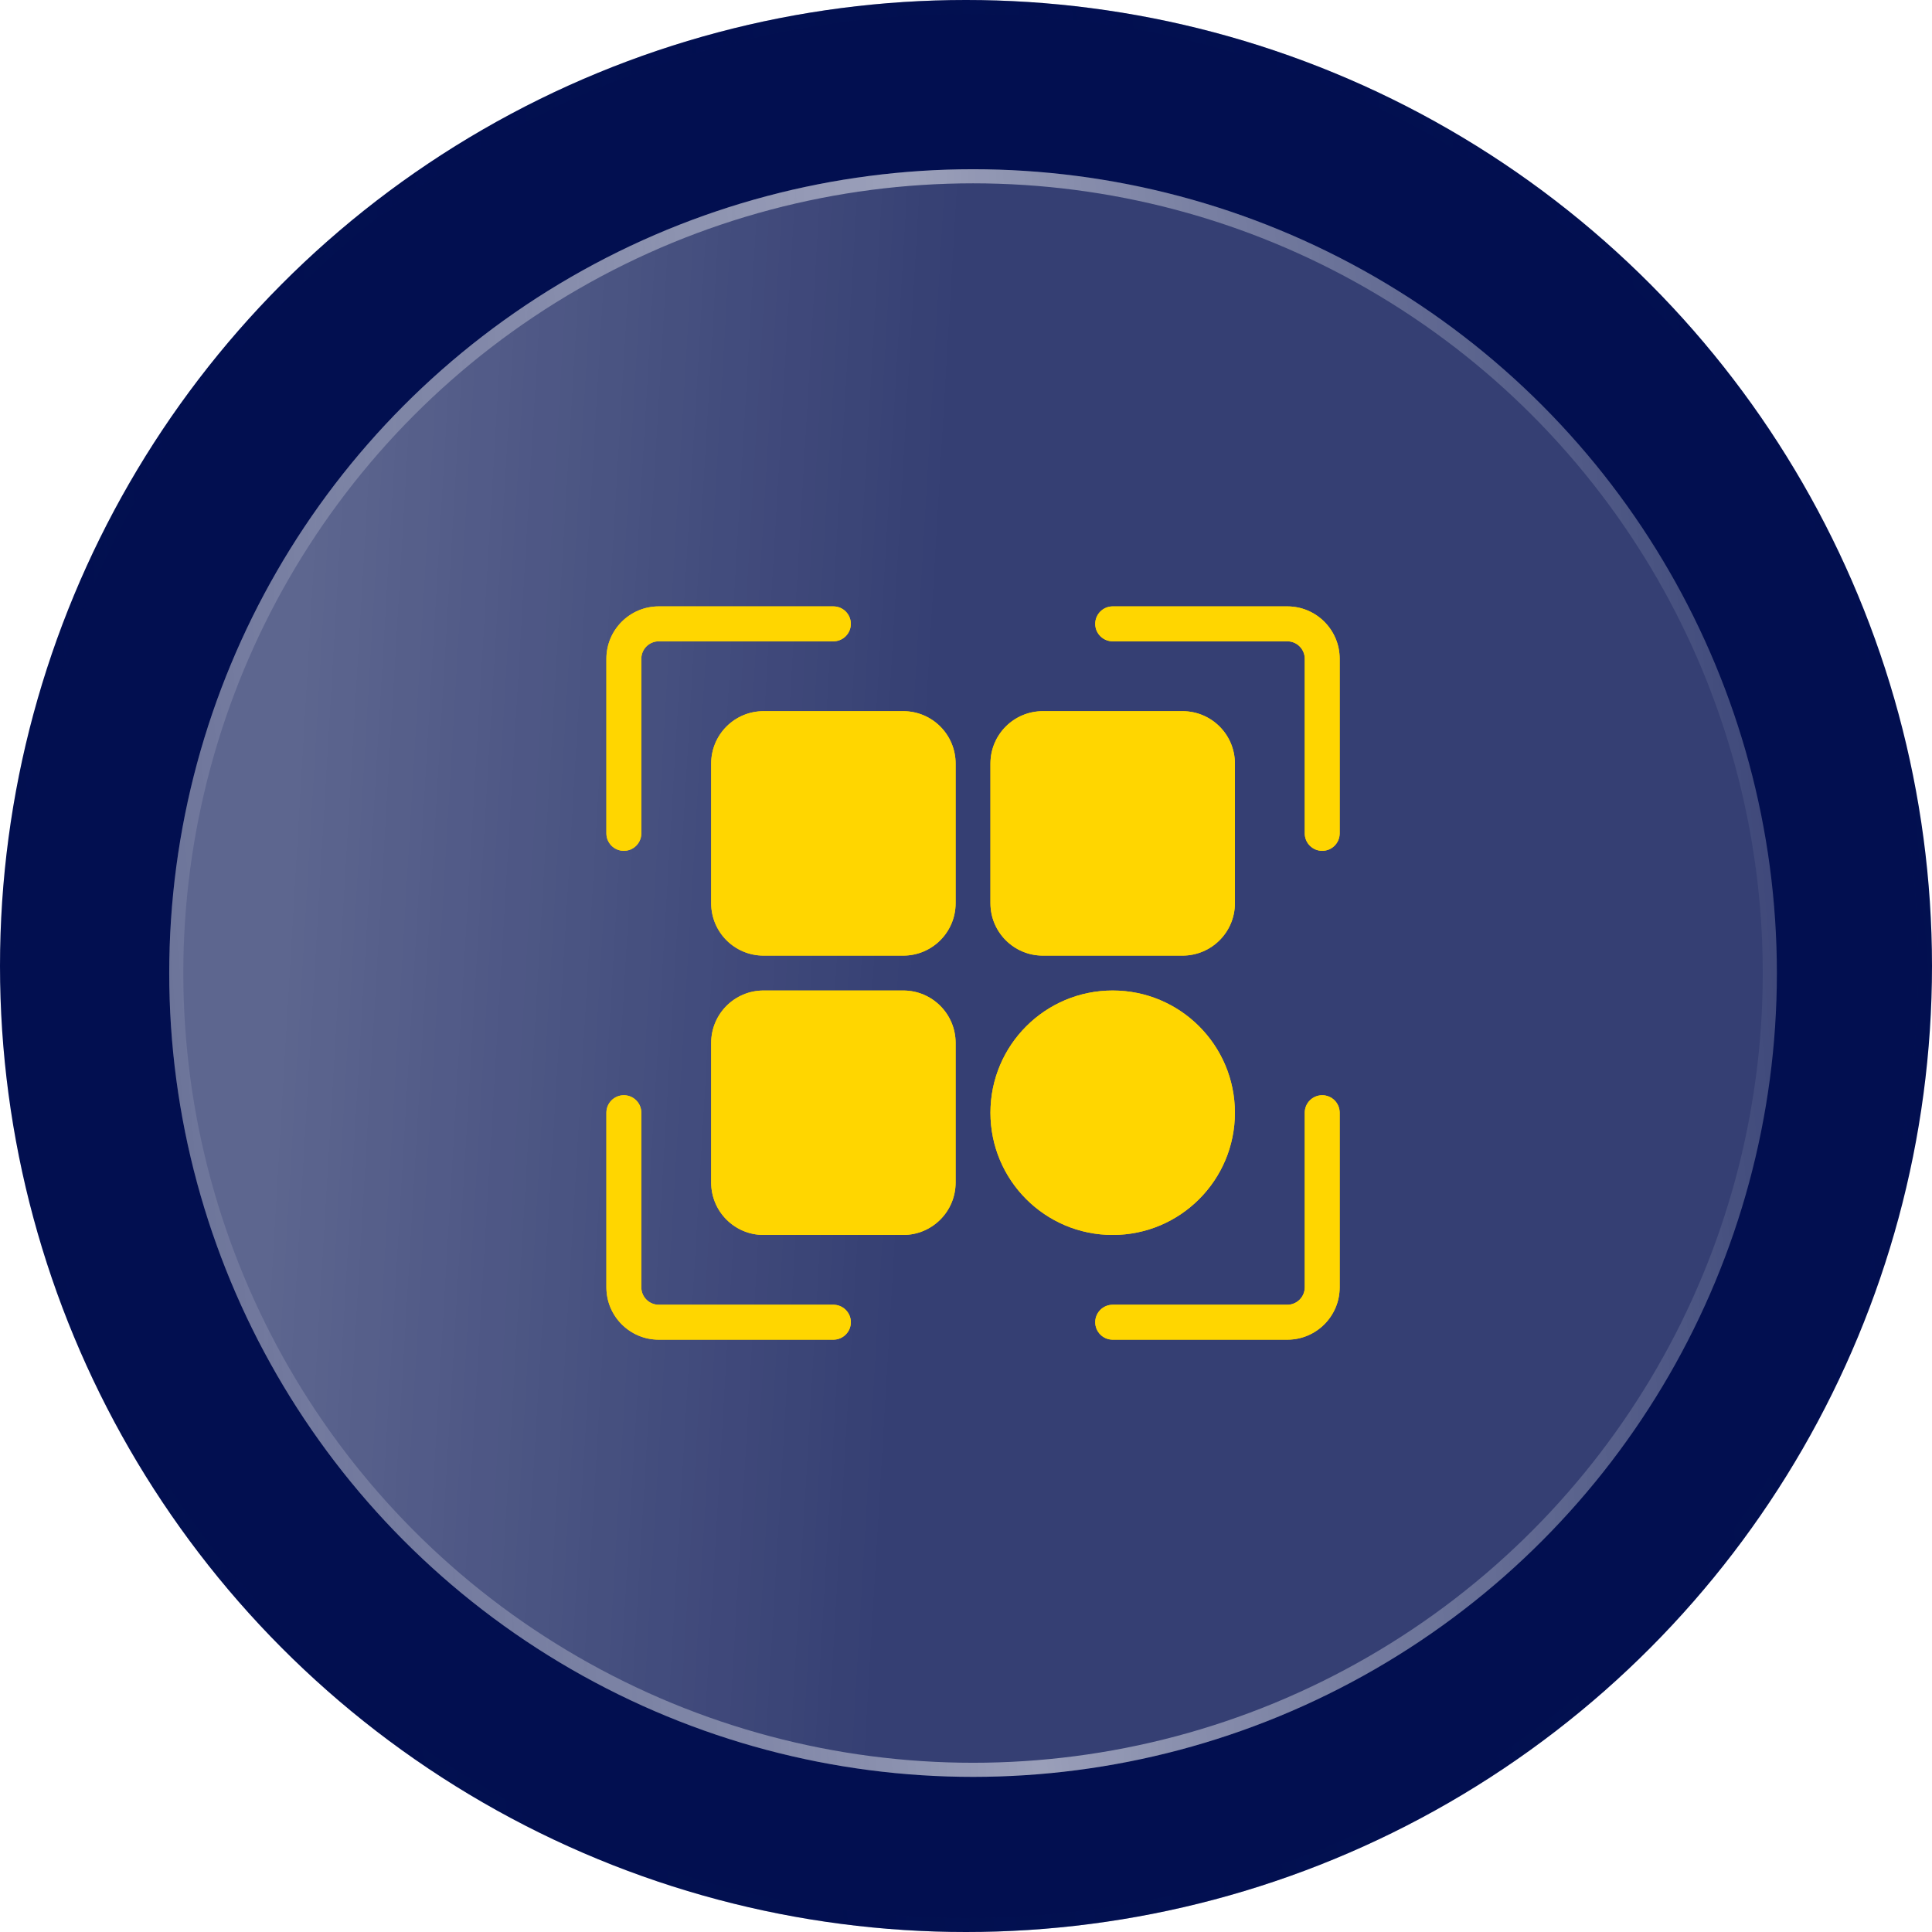 <svg width="137" height="137" viewBox="0 0 137 137" fill="none" xmlns="http://www.w3.org/2000/svg">
<g filter="url(#filter0_b_38_1297)">
<circle cx="68.5" cy="68.5" r="68.5" fill="#020F50"/>
<circle cx="68.5" cy="68.5" r="68" stroke="url(#paint0_linear_38_1297)"/>
</g>
<g filter="url(#filter1_b_38_1297)">
<circle cx="69" cy="69" r="57" fill="white" fill-opacity="0.2"/>
<circle cx="69" cy="69" r="57" fill="url(#paint1_linear_38_1297)" fill-opacity="0.2"/>
<circle cx="69" cy="69" r="56.5" stroke="url(#paint2_linear_38_1297)"/>
</g>
<g clip-path="url(#clip0_38_1297)">
<path d="M44.238 60.333C43.554 60.333 43 59.779 43 59.095V46.714C43 44.663 44.663 43 46.714 43H59.095C59.779 43 60.333 43.554 60.333 44.238C60.333 44.922 59.779 45.476 59.095 45.476H46.714C46.031 45.476 45.476 46.031 45.476 46.714V59.095C45.476 59.779 44.922 60.333 44.238 60.333Z" fill="#FFD600"/>
<path d="M44.238 60.333C43.554 60.333 43 59.779 43 59.095V46.714C43 44.663 44.663 43 46.714 43H59.095C59.779 43 60.333 43.554 60.333 44.238C60.333 44.922 59.779 45.476 59.095 45.476H46.714C46.031 45.476 45.476 46.031 45.476 46.714V59.095C45.476 59.779 44.922 60.333 44.238 60.333Z" fill="#FFD600"/>
<path d="M59.095 94.998H46.714C44.663 94.998 43 93.335 43 91.283V78.902C43 78.218 43.554 77.664 44.238 77.664C44.922 77.664 45.476 78.218 45.476 78.902V91.283C45.476 91.967 46.031 92.521 46.714 92.521H59.095C59.779 92.521 60.334 93.076 60.334 93.76C60.334 94.443 59.779 94.998 59.095 94.998Z" fill="#FFD600"/>
<path d="M59.095 94.998H46.714C44.663 94.998 43 93.335 43 91.283V78.902C43 78.218 43.554 77.664 44.238 77.664C44.922 77.664 45.476 78.218 45.476 78.902V91.283C45.476 91.967 46.031 92.521 46.714 92.521H59.095C59.779 92.521 60.334 93.076 60.334 93.76C60.334 94.443 59.779 94.998 59.095 94.998Z" fill="#FFD600"/>
<path d="M91.283 94.998H78.902C78.218 94.998 77.664 94.443 77.664 93.759C77.664 93.076 78.218 92.521 78.902 92.521H91.283C91.967 92.521 92.521 91.967 92.521 91.283V78.902C92.521 78.218 93.076 77.664 93.76 77.664C94.443 77.664 94.998 78.218 94.998 78.902V91.283C94.998 93.335 93.335 94.998 91.283 94.998Z" fill="#FFD600"/>
<path d="M91.283 94.998H78.902C78.218 94.998 77.664 94.443 77.664 93.759C77.664 93.076 78.218 92.521 78.902 92.521H91.283C91.967 92.521 92.521 91.967 92.521 91.283V78.902C92.521 78.218 93.076 77.664 93.76 77.664C94.443 77.664 94.998 78.218 94.998 78.902V91.283C94.998 93.335 93.335 94.998 91.283 94.998Z" fill="#FFD600"/>
<path d="M93.759 60.333C93.076 60.333 92.521 59.779 92.521 59.095V46.714C92.521 46.031 91.967 45.476 91.283 45.476H78.902C78.218 45.476 77.664 44.922 77.664 44.238C77.664 43.554 78.218 43 78.902 43H91.283C93.335 43 94.998 44.663 94.998 46.714V59.095C94.998 59.779 94.443 60.333 93.759 60.333Z" fill="#FFD600"/>
<path d="M93.759 60.333C93.076 60.333 92.521 59.779 92.521 59.095V46.714C92.521 46.031 91.967 45.476 91.283 45.476H78.902C78.218 45.476 77.664 44.922 77.664 44.238C77.664 43.554 78.218 43 78.902 43H91.283C93.335 43 94.998 44.663 94.998 46.714V59.095C94.998 59.779 94.443 60.333 93.759 60.333Z" fill="#FFD600"/>
<path d="M54.144 50.43H64.049C66.1 50.43 67.763 52.093 67.763 54.144V64.049C67.763 66.1 66.1 67.763 64.049 67.763H54.144C52.093 67.763 50.43 66.1 50.43 64.049V54.144C50.43 52.093 52.093 50.43 54.144 50.43Z" fill="#FFD600"/>
<path d="M54.144 50.43H64.049C66.1 50.43 67.763 52.093 67.763 54.144V64.049C67.763 66.1 66.1 67.763 64.049 67.763H54.144C52.093 67.763 50.43 66.1 50.43 64.049V54.144C50.43 52.093 52.093 50.43 54.144 50.43Z" fill="#FFD600"/>
<path d="M54.144 70.238H64.049C66.1 70.238 67.763 71.901 67.763 73.953V83.857C67.763 85.909 66.1 87.572 64.049 87.572H54.144C52.093 87.572 50.43 85.909 50.43 83.857V73.953C50.43 71.901 52.093 70.238 54.144 70.238Z" fill="#FFD600"/>
<path d="M54.144 70.238H64.049C66.1 70.238 67.763 71.901 67.763 73.953V83.857C67.763 85.909 66.1 87.572 64.049 87.572H54.144C52.093 87.572 50.43 85.909 50.43 83.857V73.953C50.43 71.901 52.093 70.238 54.144 70.238Z" fill="#FFD600"/>
<path d="M73.949 50.43H83.853C85.905 50.43 87.568 52.093 87.568 54.144V64.049C87.568 66.1 85.905 67.763 83.853 67.763H73.949C71.897 67.763 70.234 66.1 70.234 64.049V54.144C70.234 52.093 71.897 50.43 73.949 50.43Z" fill="#FFD600"/>
<path d="M73.949 50.43H83.853C85.905 50.43 87.568 52.093 87.568 54.144V64.049C87.568 66.1 85.905 67.763 83.853 67.763H73.949C71.897 67.763 70.234 66.1 70.234 64.049V54.144C70.234 52.093 71.897 50.43 73.949 50.43Z" fill="#FFD600"/>
<path d="M78.901 87.572C83.688 87.572 87.568 83.692 87.568 78.905C87.568 74.118 83.688 70.238 78.901 70.238C74.115 70.238 70.234 74.118 70.234 78.905C70.234 83.692 74.115 87.572 78.901 87.572Z" fill="#FFD600"/>
<path d="M78.901 87.572C83.688 87.572 87.568 83.692 87.568 78.905C87.568 74.118 83.688 70.238 78.901 70.238C74.115 70.238 70.234 74.118 70.234 78.905C70.234 83.692 74.115 87.572 78.901 87.572Z" fill="#FFD600"/>
</g>
<defs>
<filter id="filter0_b_38_1297" x="-50" y="-50" width="237" height="237" filterUnits="userSpaceOnUse" color-interpolation-filters="sRGB">
<feFlood flood-opacity="0" result="BackgroundImageFix"/>
<feGaussianBlur in="BackgroundImageFix" stdDeviation="25"/>
<feComposite in2="SourceAlpha" operator="in" result="effect1_backgroundBlur_38_1297"/>
<feBlend mode="normal" in="SourceGraphic" in2="effect1_backgroundBlur_38_1297" result="shape"/>
</filter>
<filter id="filter1_b_38_1297" x="-38" y="-38" width="214" height="214" filterUnits="userSpaceOnUse" color-interpolation-filters="sRGB">
<feFlood flood-opacity="0" result="BackgroundImageFix"/>
<feGaussianBlur in="BackgroundImageFix" stdDeviation="25"/>
<feComposite in2="SourceAlpha" operator="in" result="effect1_backgroundBlur_38_1297"/>
<feBlend mode="normal" in="SourceGraphic" in2="effect1_backgroundBlur_38_1297" result="shape"/>
</filter>
<linearGradient id="paint0_linear_38_1297" x1="96.059" y1="-538.712" x2="-64.129" y2="-525.749" gradientUnits="userSpaceOnUse">
<stop stop-color="#021152" stop-opacity="0"/>
<stop offset="0.474" stop-color="#021152" stop-opacity="0.3"/>
<stop offset="1" stop-color="#021152" stop-opacity="0"/>
</linearGradient>
<linearGradient id="paint1_linear_38_1297" x1="22.031" y1="36.429" x2="66.769" y2="39.069" gradientUnits="userSpaceOnUse">
<stop stop-color="white"/>
<stop offset="1" stop-color="white" stop-opacity="0"/>
</linearGradient>
<linearGradient id="paint2_linear_38_1297" x1="91.933" y1="-436.271" x2="-41.363" y2="-425.484" gradientUnits="userSpaceOnUse">
<stop stop-color="white" stop-opacity="0"/>
<stop offset="0.474" stop-color="white" stop-opacity="0.5"/>
<stop offset="1" stop-color="white" stop-opacity="0"/>
</linearGradient>
<clipPath id="clip0_38_1297">
<rect width="52" height="52" fill="white" transform="translate(43 43)"/>
</clipPath>
</defs>
</svg>
